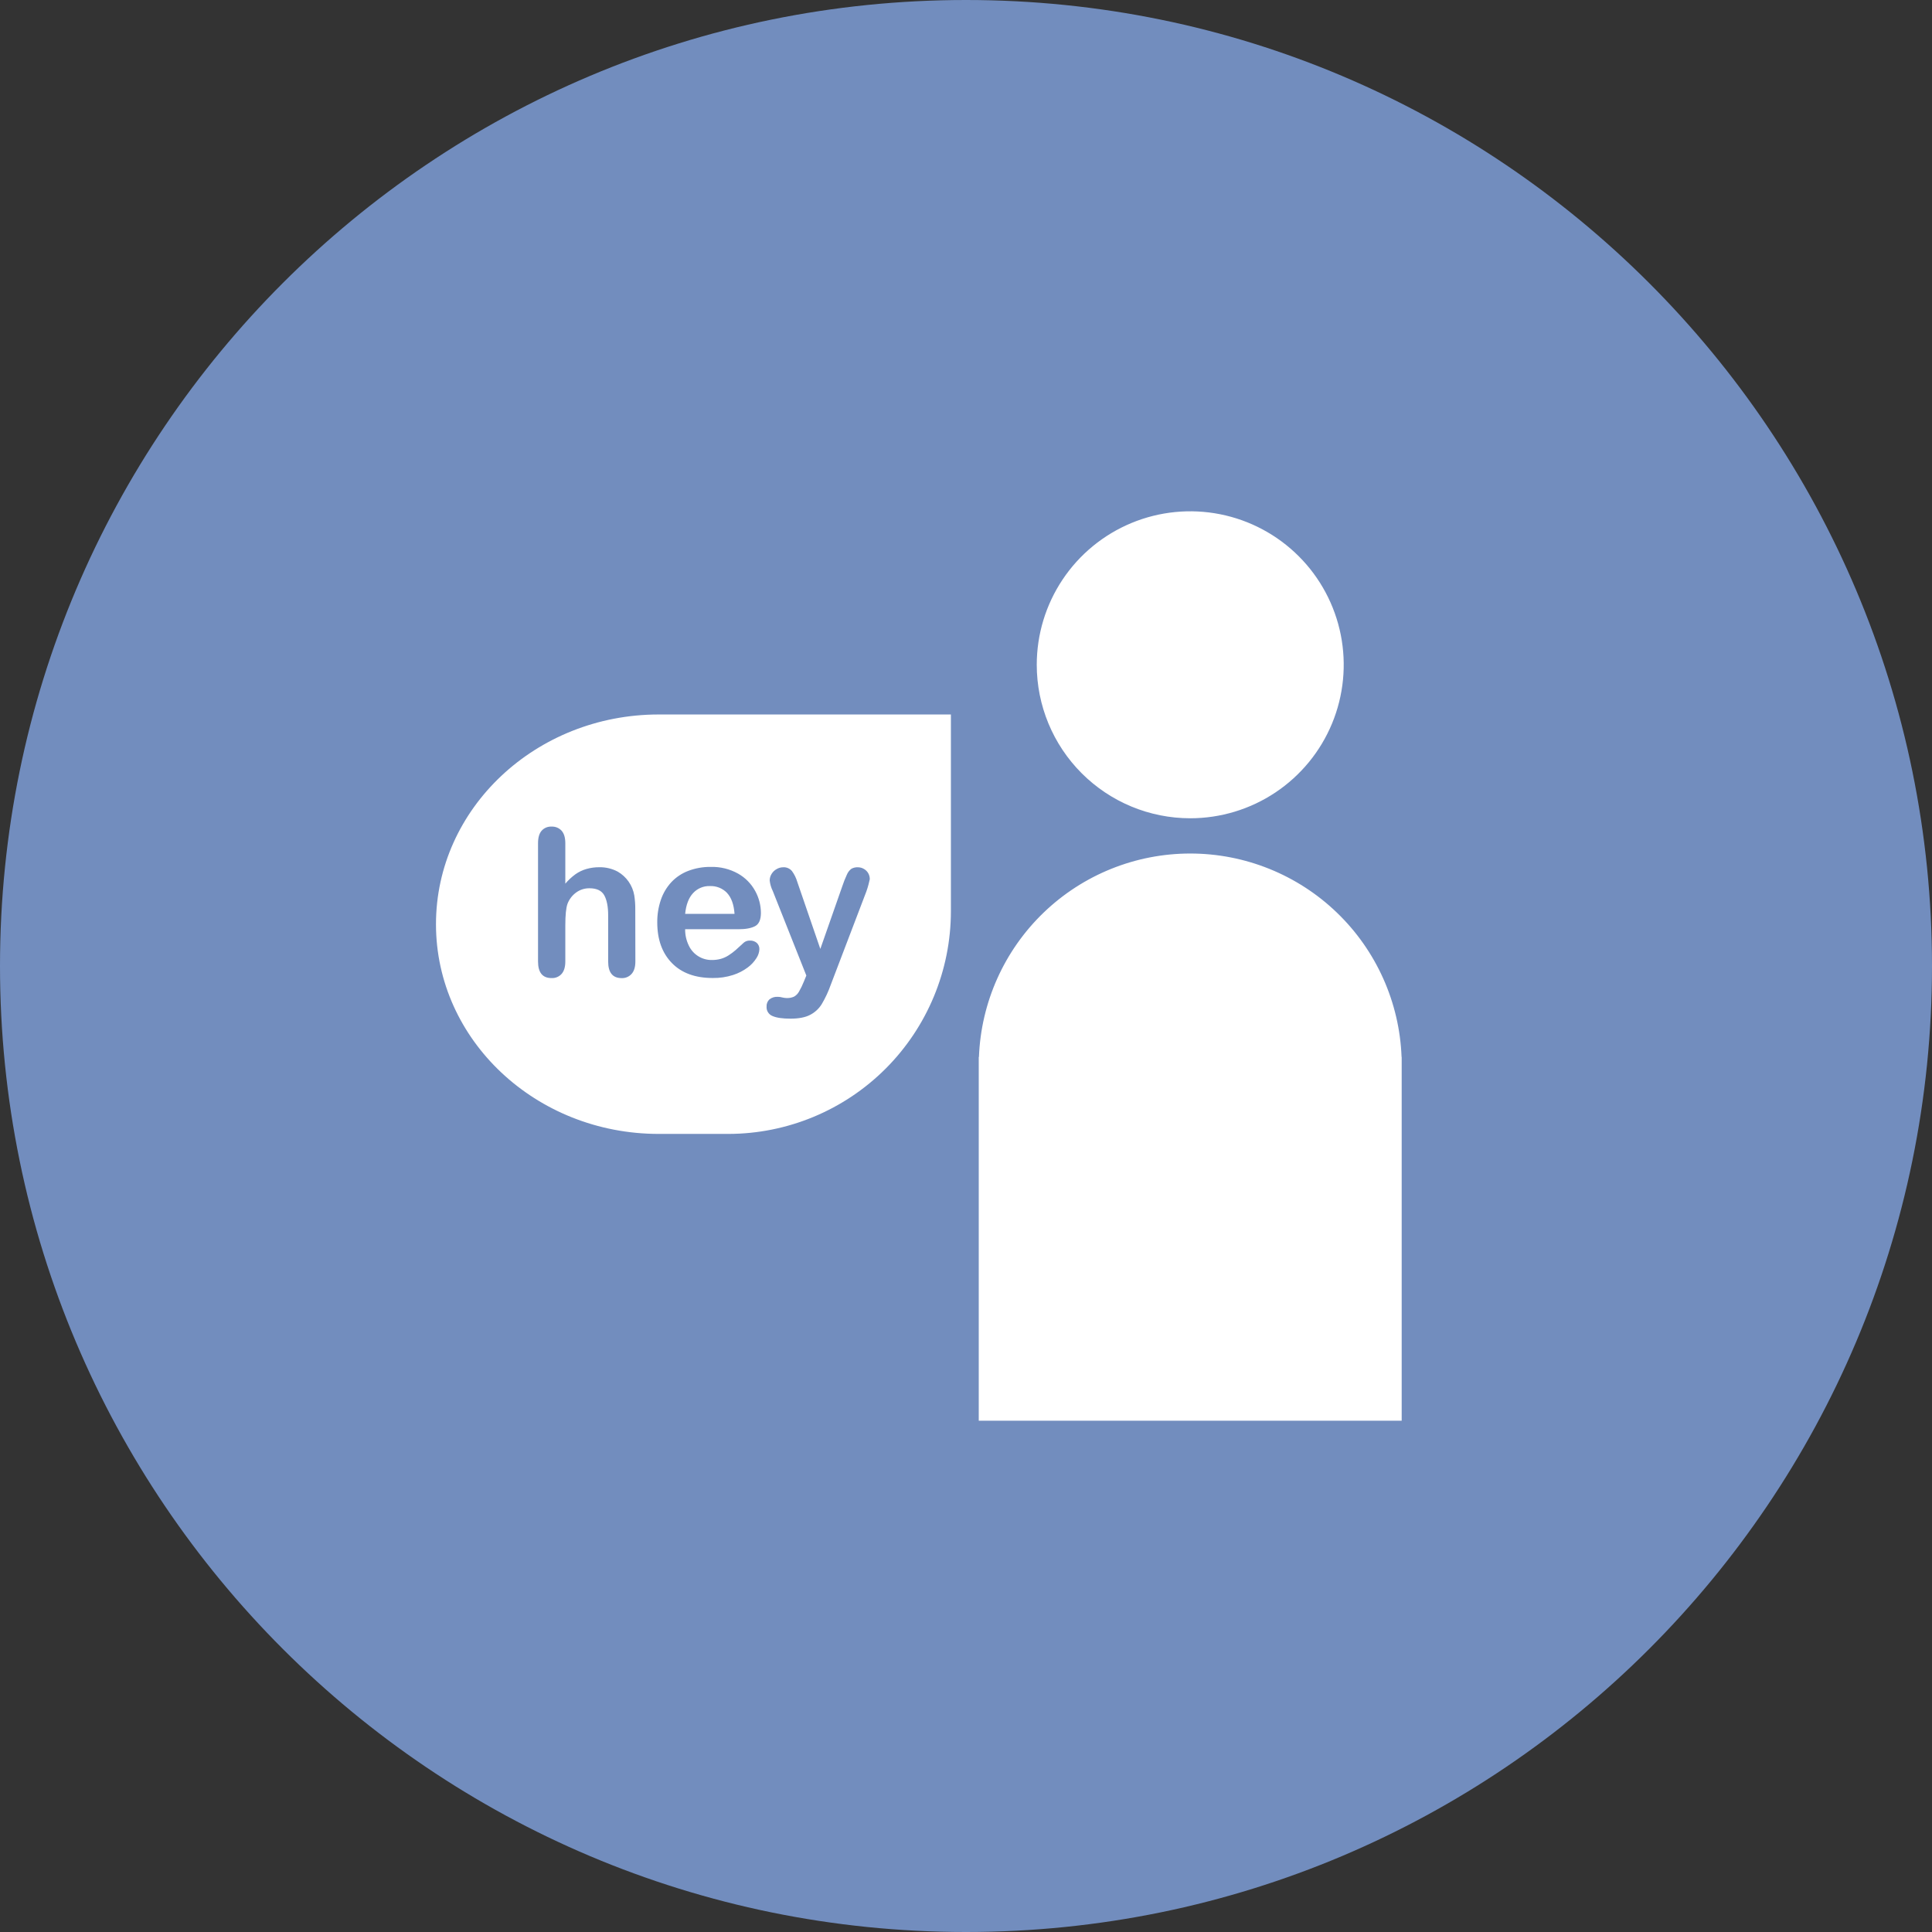 <svg width="1024" height="1024" viewBox="0 0 1024 1024" fill="none" xmlns="http://www.w3.org/2000/svg">
<rect x="0" y="0" width="1024" height="1024" fill="#333333" stroke="none"/>
<g clip-path="url(#clip0_2_3516)">
<path d="M512 1024C794.77 1024 1024 794.77 1024 512C1024 229.23 794.77 0 512 0C229.23 0 0 229.23 0 512C0 794.77 229.23 1024 512 1024Z" fill="#728DBE"/>
<path d="M518.82 560.23H518.76V753H742.92V560.23H742.86C741.765 531.258 729.486 503.838 708.601 483.728C687.717 463.619 659.852 452.384 630.86 452.384C601.868 452.384 574.003 463.619 553.119 483.728C532.235 503.838 519.955 531.258 518.86 560.23H518.82ZM549.5 352.35C549.5 336.261 554.271 320.532 563.21 307.154C572.149 293.776 584.854 283.35 599.719 277.192C614.584 271.035 630.94 269.424 646.721 272.563C662.501 275.702 676.996 283.45 688.373 294.827C699.75 306.204 707.498 320.699 710.637 336.479C713.776 352.26 712.165 368.617 706.008 383.481C699.85 398.346 689.424 411.051 676.046 419.99C662.668 428.929 646.94 433.7 630.85 433.7C609.277 433.692 588.59 425.119 573.336 409.864C558.081 394.61 549.508 373.923 549.5 352.35ZM349.15 378.69C283.99 378.69 231.08 428.51 231.08 489.86C231.08 551.21 284 601 349.15 601H386C417.286 600.968 447.281 588.526 469.404 566.404C491.526 544.281 503.968 514.286 504 483V378.69H349.15ZM336.76 509.62C336.76 512.513 336.093 514.703 334.76 516.19C334.1 516.927 333.286 517.509 332.375 517.895C331.464 518.281 330.479 518.46 329.49 518.42C324.723 518.42 322.34 515.49 322.34 509.63V485.2C322.34 480.573 321.65 477.017 320.27 474.53C318.89 472.043 316.277 470.8 312.43 470.8C309.922 470.767 307.469 471.538 305.43 473C303.335 474.506 301.725 476.591 300.8 479C300.02 481.153 299.63 484.983 299.63 490.49V509.61C299.63 512.47 298.987 514.65 297.7 516.15C297.03 516.906 296.199 517.5 295.267 517.89C294.336 518.28 293.328 518.454 292.32 518.4C287.553 518.4 285.17 515.47 285.17 509.61V446.91C285.17 443.983 285.797 441.787 287.05 440.32C287.706 439.58 288.521 438.997 289.433 438.617C290.346 438.236 291.333 438.066 292.32 438.12C293.326 438.065 294.331 438.236 295.262 438.62C296.193 439.005 297.026 439.592 297.7 440.34C298.987 441.827 299.63 444.017 299.63 446.91V468.36C301.218 466.485 303.024 464.807 305.01 463.36C306.775 462.117 308.735 461.177 310.81 460.58C313.031 459.947 315.331 459.634 317.64 459.65C321.042 459.583 324.405 460.385 327.41 461.98C329.704 463.307 331.678 465.122 333.193 467.295C334.709 469.469 335.728 471.949 336.18 474.56C336.556 477.005 336.734 479.476 336.71 481.95L336.76 509.62ZM365.12 501.25C366.216 503.549 367.949 505.485 370.114 506.827C372.279 508.169 374.783 508.861 377.33 508.82C378.931 508.837 380.526 508.631 382.07 508.21C383.543 507.787 384.945 507.146 386.23 506.31C387.532 505.475 388.772 504.545 389.94 503.53C391.067 502.543 392.53 501.21 394.33 499.53C395.234 498.823 396.364 498.468 397.51 498.53C398.821 498.471 400.106 498.906 401.11 499.75C401.579 500.186 401.946 500.721 402.185 501.316C402.423 501.91 402.528 502.55 402.49 503.19C402.387 504.824 401.86 506.402 400.96 507.77C399.742 509.714 398.168 511.411 396.32 512.77C393.964 514.528 391.331 515.88 388.53 516.77C385.048 517.884 381.406 518.422 377.75 518.36C368.463 518.36 361.243 515.71 356.09 510.41C350.937 505.11 348.36 497.927 348.36 488.86C348.321 484.818 348.964 480.799 350.26 476.97C351.433 473.481 353.327 470.278 355.82 467.57C358.326 464.914 361.404 462.862 364.82 461.57C368.608 460.137 372.631 459.428 376.68 459.48C381.76 459.335 386.785 460.569 391.22 463.05C395.052 465.219 398.198 468.421 400.3 472.29C402.243 475.828 403.274 479.794 403.3 483.83C403.3 487.463 402.26 489.82 400.18 490.9C398.1 491.98 395.17 492.517 391.39 492.51H363.14C363.102 495.539 363.78 498.534 365.12 501.25ZM460.32 468.84C460 470.073 459.61 471.327 459.15 472.6L440.3 522C439.048 525.555 437.451 528.978 435.53 532.22C434.028 534.642 431.895 536.609 429.36 537.91C426.8 539.243 423.35 539.91 419.01 539.91C414.77 539.91 411.593 539.45 409.48 538.53C408.486 538.144 407.642 537.451 407.07 536.552C406.498 535.652 406.228 534.594 406.3 533.53C406.256 532.819 406.368 532.106 406.629 531.443C406.89 530.779 407.293 530.181 407.81 529.69C409.082 528.704 410.674 528.223 412.28 528.34C413.051 528.34 413.819 528.447 414.56 528.66C415.339 528.855 416.137 528.962 416.94 528.98C418.287 529.044 419.629 528.79 420.86 528.24C421.932 527.629 422.819 526.742 423.43 525.67C424.439 523.946 425.314 522.147 426.05 520.29L427.38 517.06L409.59 472.26C408.719 470.5 408.164 468.602 407.95 466.65C407.958 465.433 408.305 464.242 408.95 463.21C409.587 462.149 410.49 461.274 411.57 460.67C412.617 460.034 413.815 459.689 415.04 459.67C415.927 459.611 416.815 459.761 417.634 460.109C418.452 460.456 419.177 460.991 419.75 461.67C421.01 463.389 421.961 465.314 422.56 467.36L434.79 502.95L446.39 469.85C447.095 467.703 447.926 465.599 448.88 463.55C449.381 462.336 450.195 461.276 451.24 460.48C452.315 459.888 453.535 459.611 454.76 459.68C455.87 459.686 456.958 459.99 457.91 460.56C458.89 461.116 459.697 461.933 460.24 462.92C460.749 463.866 461.011 464.926 461 466C460.86 466.667 460.633 467.613 460.32 468.84ZM385.32 473.26C387.633 475.713 388.967 479.413 389.32 484.36H363.14C363.633 479.487 365.037 475.82 367.35 473.36C368.474 472.138 369.848 471.173 371.379 470.529C372.909 469.886 374.561 469.579 376.22 469.63C377.912 469.557 379.6 469.842 381.174 470.468C382.747 471.093 384.171 472.045 385.35 473.26H385.32Z" fill="white"/>
</g>
<defs>
<clipPath id="clip0_2_3516">
<rect width="1024" height="1024" fill="white"/>
</clipPath>
</defs>
</svg>
